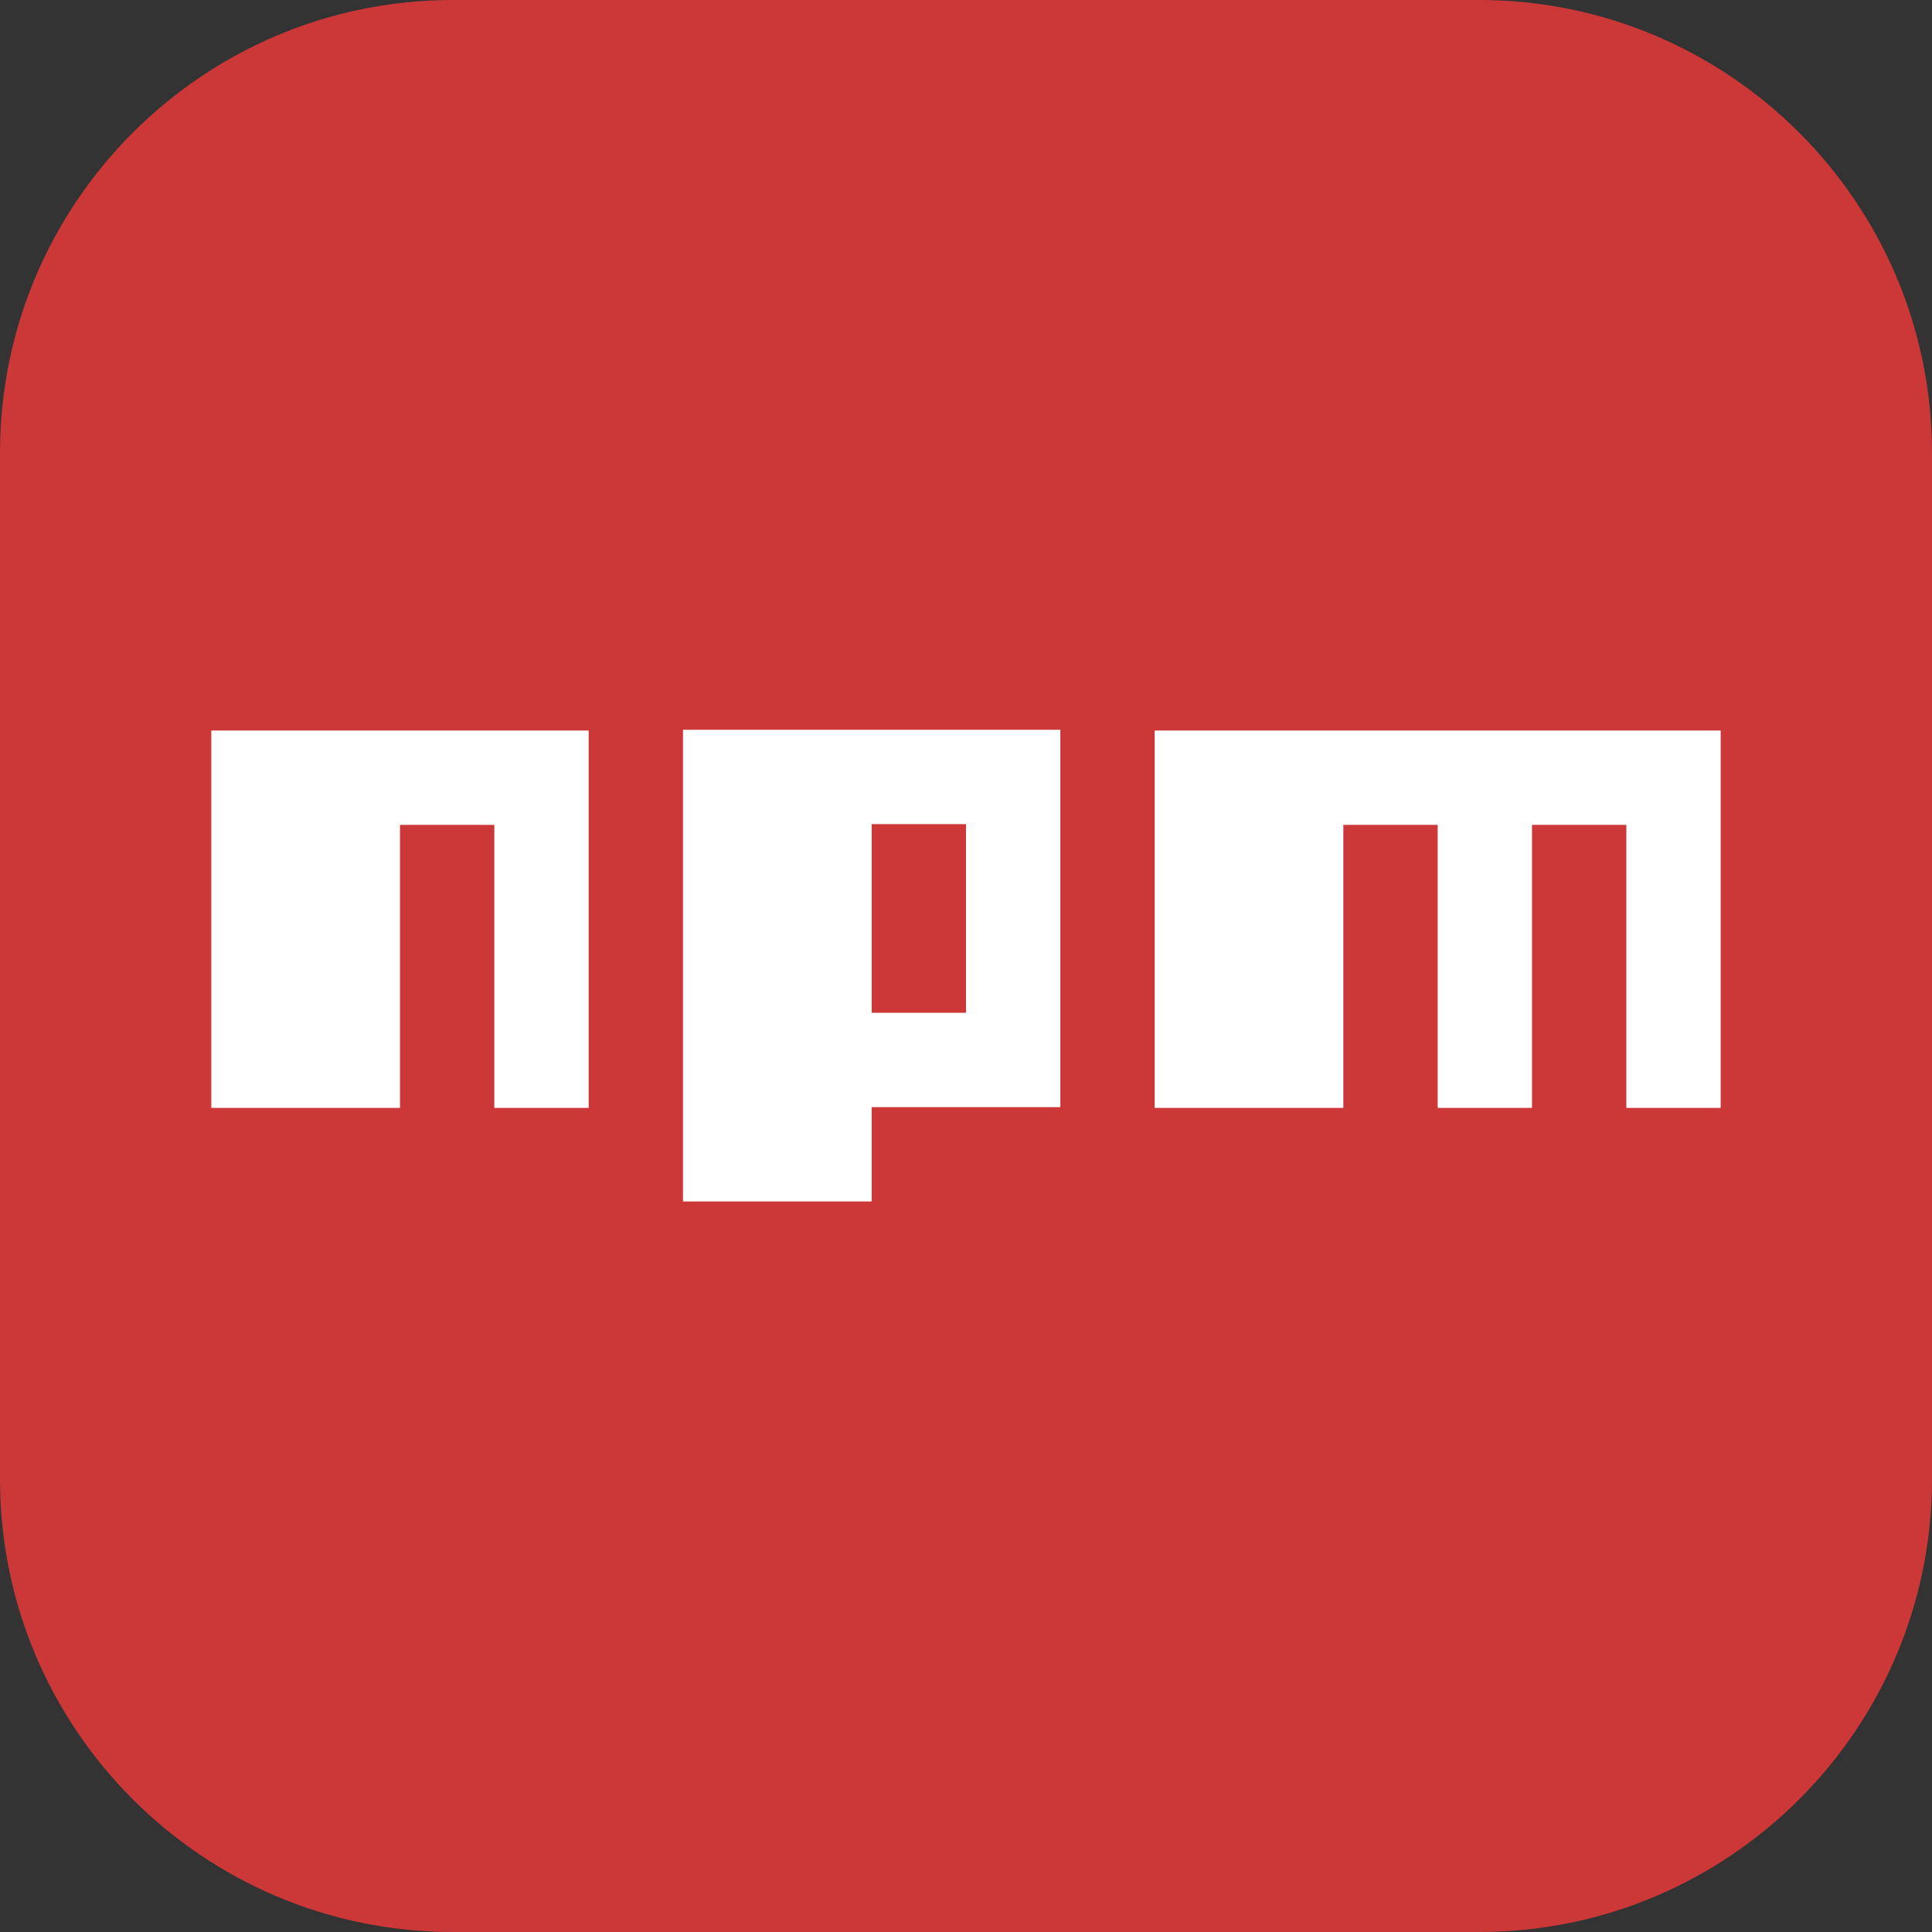 <svg xmlns="http://www.w3.org/2000/svg" width="256" height="256" fill="none"><rect width="100%" height="100%" fill="#333333" stroke="none"/><path fill="#CB3837" d="M60 0h136c33.1 0 60 26.9 60 60v136c0 33.1-26.9 60-60 60H60c-33.1 0-60-26.9-60-60V60C0 26.9 26.9 0 60 0z"/><path fill="#FFF" d="M28 146.8h25v-37.5h12.5v37.5H78v-50H28zM90.5 96.7v62.5h25v-12.5h25v-50h-50zm37.5 37.5h-12.5v-25H128v25zM153 96.8v50h25v-37.5h12.5v37.5H203v-37.5h12.5v37.5H228v-50z"/></svg>